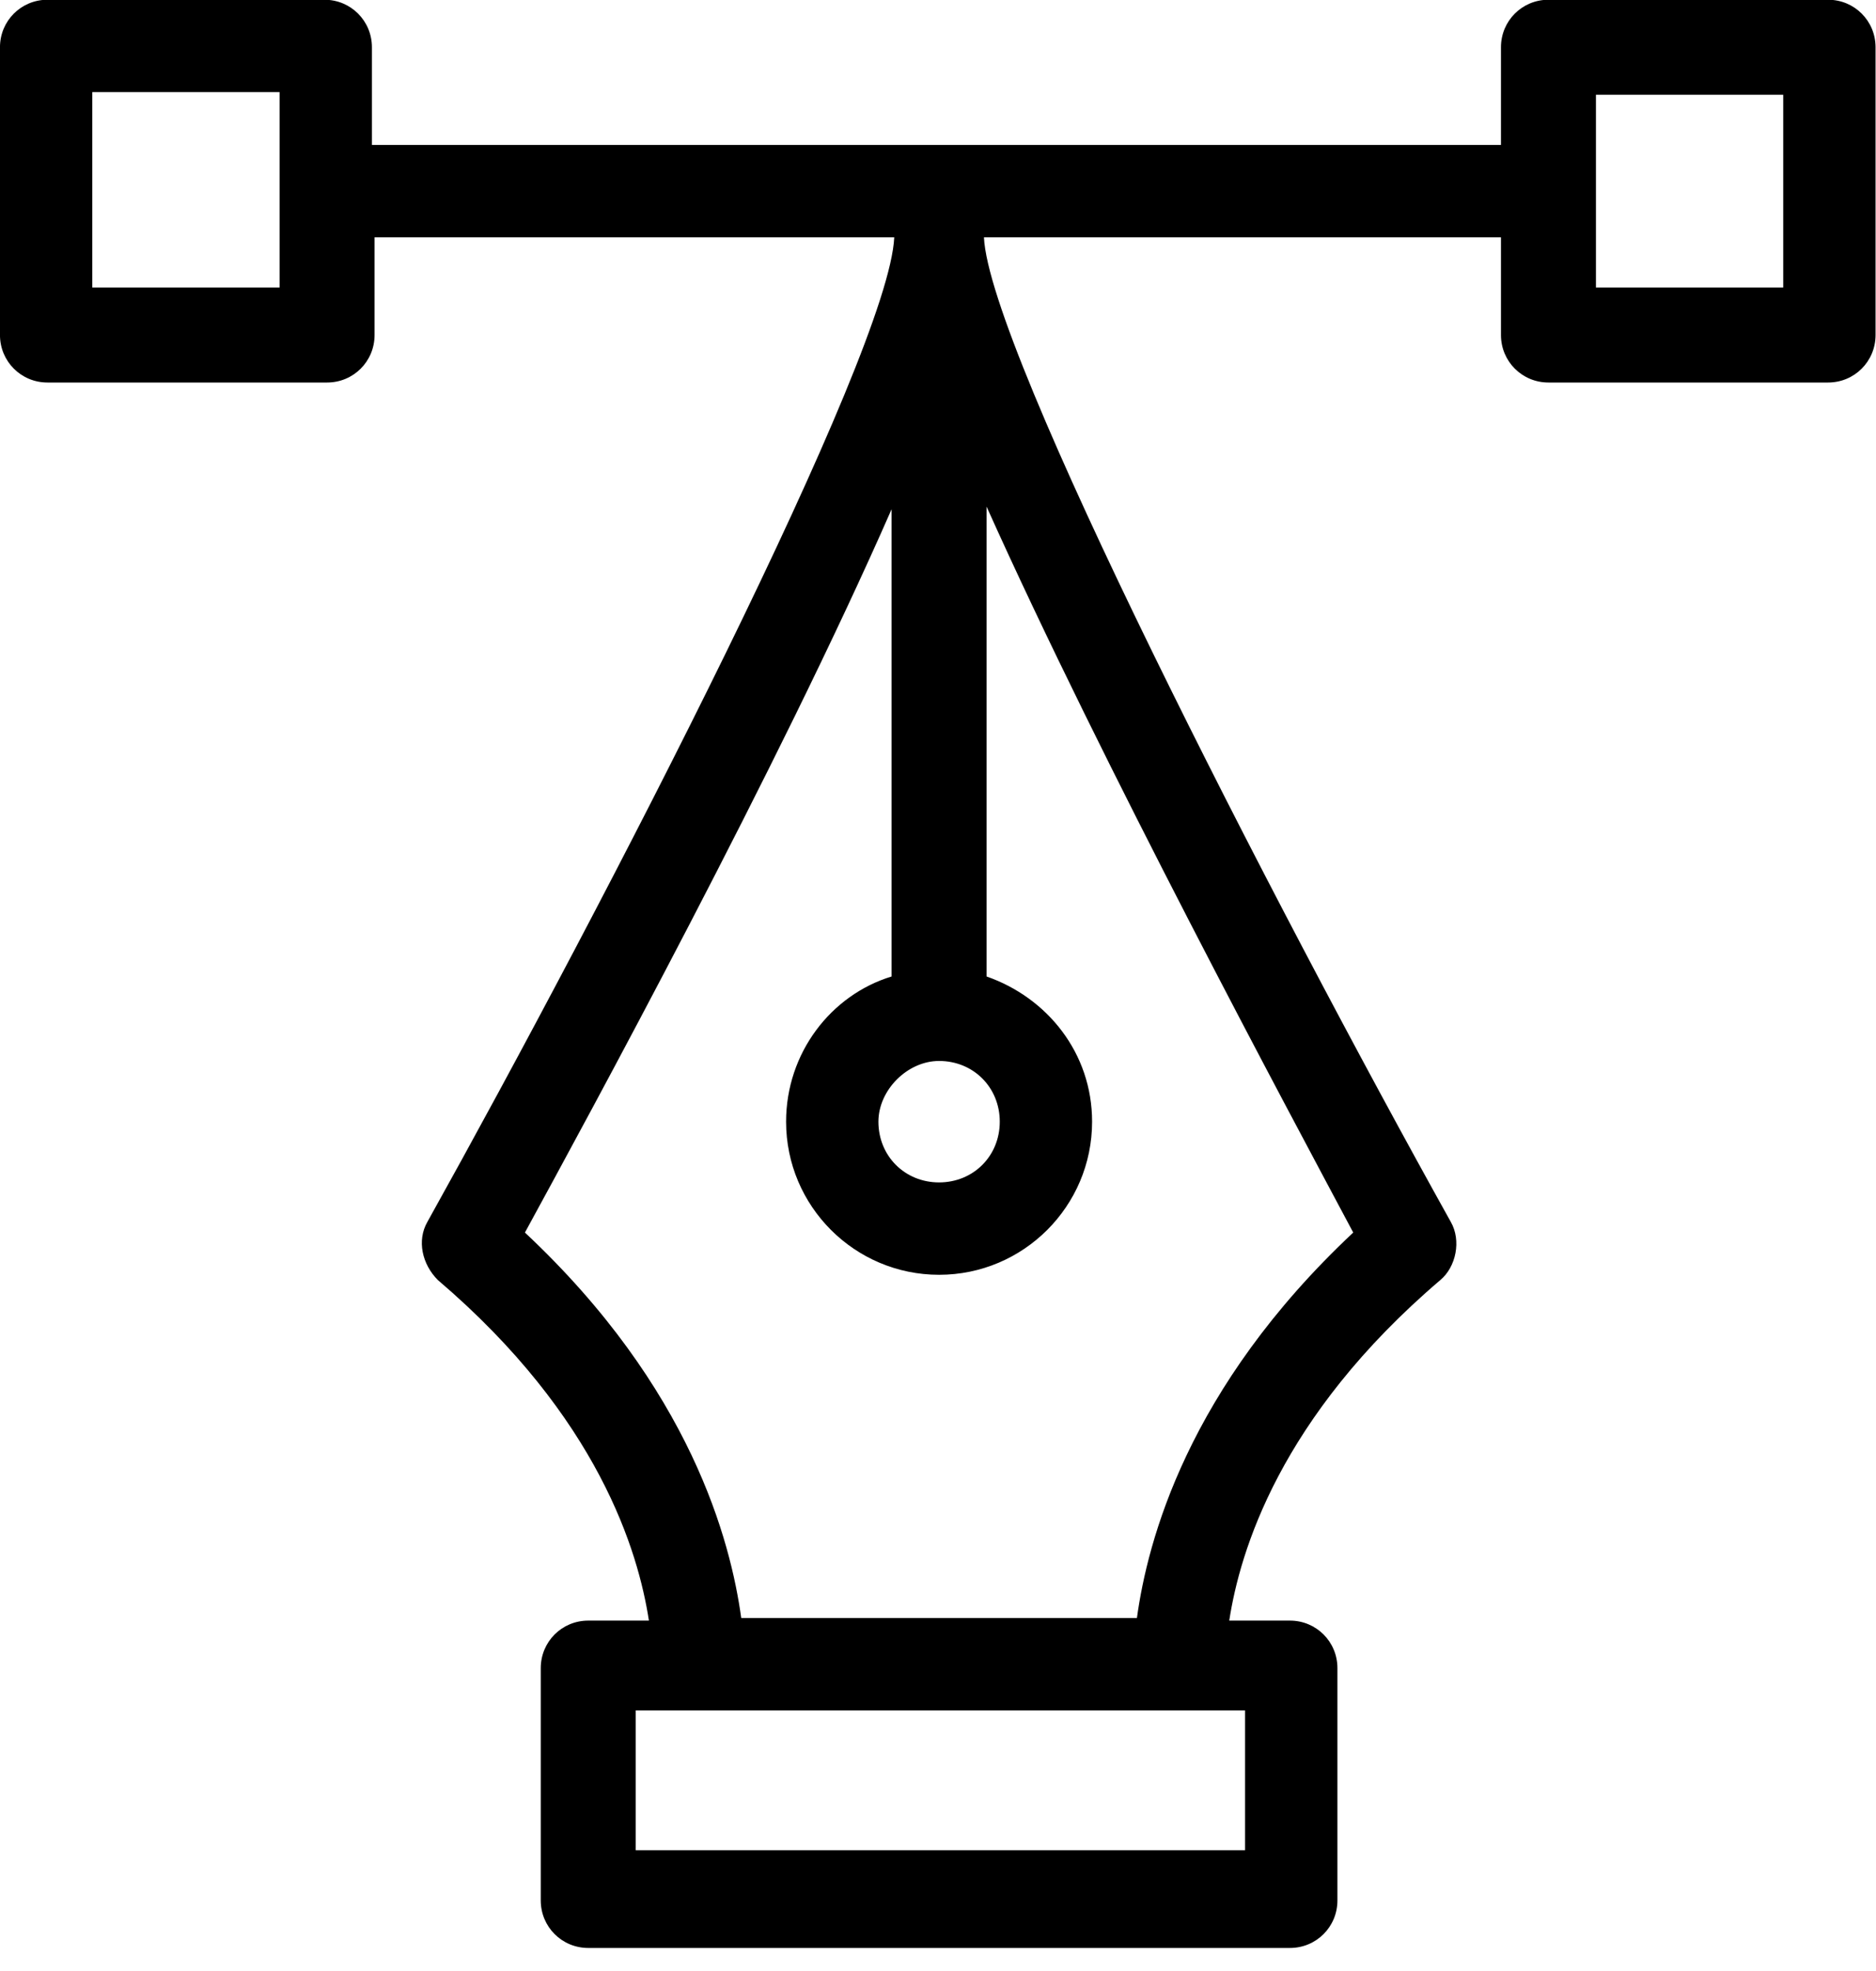 <svg xmlns="http://www.w3.org/2000/svg" xmlns:xlink="http://www.w3.org/1999/xlink" preserveAspectRatio="xMidYMid" width="80" height="84" viewBox="0 0 80 84">

  <path d="M77.956,-0.011 C77.956,-0.011 66.032,-0.011 66.032,-0.011 C64.907,-0.011 64.007,0.889 64.007,2.014 C64.007,2.014 64.007,6.177 64.007,6.177 C64.007,6.177 15.860,6.177 15.860,6.177 C15.860,6.177 15.860,2.014 15.860,2.014 C15.860,0.889 14.961,-0.011 13.836,-0.011 C13.836,-0.011 2.024,-0.011 2.024,-0.011 C0.899,-0.011 -0.001,0.889 -0.001,2.014 C-0.001,2.014 -0.001,14.277 -0.001,14.277 C-0.001,15.402 0.899,16.302 2.024,16.302 C2.024,16.302 13.948,16.302 13.948,16.302 C15.073,16.302 15.973,15.402 15.973,14.277 C15.973,14.277 15.973,10.114 15.973,10.114 C15.973,10.114 38.134,10.114 38.134,10.114 C37.909,15.065 25.872,38.354 18.223,52.079 C17.773,52.867 17.998,53.879 18.673,54.554 C25.535,60.404 27.222,66.143 27.672,69.067 C27.672,69.067 25.085,69.067 25.085,69.067 C23.960,69.067 23.060,69.967 23.060,71.093 C23.060,71.093 23.060,80.993 23.060,80.993 C23.060,82.118 23.960,83.018 25.085,83.018 C25.085,83.018 55.008,83.018 55.008,83.018 C56.133,83.018 57.033,82.118 57.033,80.993 C57.033,80.993 57.033,71.093 57.033,71.093 C57.033,69.967 56.133,69.067 55.008,69.067 C55.008,69.067 52.420,69.067 52.420,69.067 C52.870,66.143 54.558,60.404 61.420,54.554 C62.095,53.992 62.320,52.867 61.870,52.079 C54.220,38.354 42.184,14.952 41.959,10.114 C41.959,10.114 64.007,10.114 64.007,10.114 C64.007,10.114 64.007,14.277 64.007,14.277 C64.007,15.402 64.907,16.302 66.032,16.302 C66.032,16.302 77.956,16.302 77.956,16.302 C79.081,16.302 79.981,15.402 79.981,14.277 C79.981,14.277 79.981,2.014 79.981,2.014 C79.981,0.889 79.081,-0.011 77.956,-0.011 ZM11.923,12.252 C11.923,12.252 3.936,12.252 3.936,12.252 C3.936,12.252 3.936,3.926 3.936,3.926 C3.936,3.926 11.923,3.926 11.923,3.926 C11.923,3.926 11.923,12.252 11.923,12.252 ZM40.046,45.216 C41.509,45.216 42.634,46.341 42.634,47.804 C42.634,49.267 41.509,50.392 40.046,50.392 C38.584,50.392 37.459,49.267 37.459,47.804 C37.459,46.454 38.696,45.216 40.046,45.216 ZM53.095,78.855 C53.095,78.855 27.110,78.855 27.110,78.855 C27.110,78.855 27.110,72.893 27.110,72.893 C27.110,72.893 29.810,72.893 29.810,72.893 C29.810,72.893 50.396,72.893 50.396,72.893 C50.396,72.893 53.095,72.893 53.095,72.893 C53.095,72.893 53.095,78.855 53.095,78.855 ZM48.483,68.955 C48.483,68.955 31.609,68.955 31.609,68.955 C31.159,65.692 29.472,59.167 22.385,52.529 C25.085,47.579 33.184,32.728 38.021,21.702 C38.021,21.702 38.021,41.616 38.021,41.616 C35.434,42.404 33.522,44.878 33.522,47.804 C33.522,51.404 36.447,54.329 40.046,54.329 C43.646,54.329 46.571,51.404 46.571,47.804 C46.571,44.878 44.658,42.516 42.071,41.616 C42.071,41.616 42.071,21.590 42.071,21.590 C47.021,32.616 55.008,47.466 57.707,52.529 C50.621,59.167 48.933,65.692 48.483,68.955 ZM76.044,12.252 C76.044,12.252 68.057,12.252 68.057,12.252 C68.057,12.252 68.057,8.539 68.057,8.539 C68.057,8.427 68.057,8.314 68.057,8.202 C68.057,8.089 68.057,7.977 68.057,7.864 C68.057,7.864 68.057,4.039 68.057,4.039 C68.057,4.039 76.044,4.039 76.044,4.039 C76.044,4.039 76.044,12.252 76.044,12.252 Z" id="path-1" class="cls-2" fill-rule="evenodd"/>
</svg>
